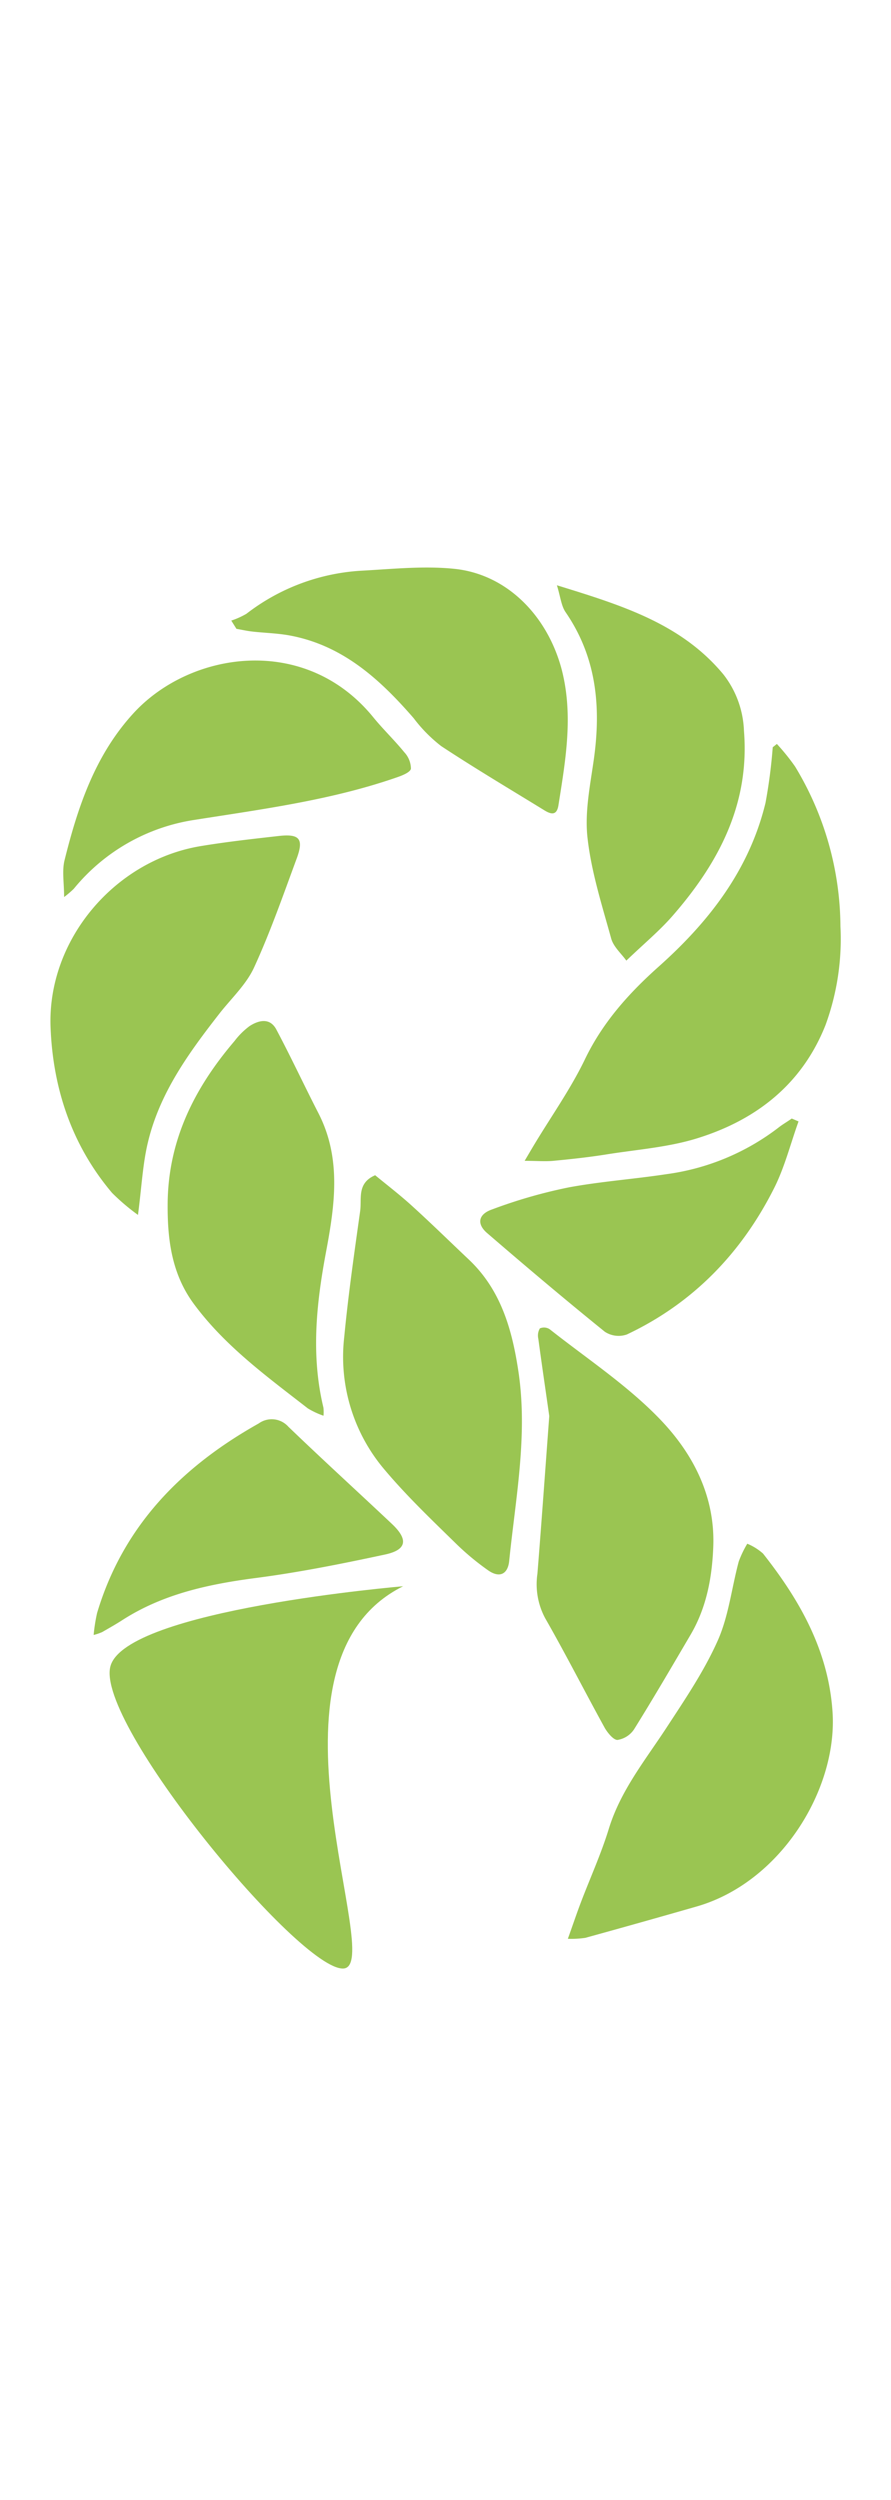 <svg id="Layer_1" data-name="Layer 1" xmlns="http://www.w3.org/2000/svg" viewBox="0 0 150.52 421.93"><defs><style>.cls-1{fill:#9ac552;}</style></defs><path class="cls-1" d="M131.24,125.56a36.71,36.71,0,0,1,3.07,3.8,52.53,52.53,0,0,1,7.67,27A42.29,42.29,0,0,1,139.46,173c-3.92,9.89-11.55,15.89-21.31,19-5.06,1.64-10.53,2-15.84,2.86-2.92.46-5.88.78-8.83,1.06-1.4.13-2.82,0-4.85,0,.82-1.39,1.27-2.16,1.73-2.92,2.83-4.68,6-9.17,8.39-14.08,3-6.3,7.46-11.27,12.57-15.82,8.48-7.57,15.26-16.3,18-27.6a88.41,88.41,0,0,0,1.22-9.38Z"/><path class="cls-1" d="M95.93,327.22c.89-2.48,1.5-4.31,2.19-6.12,1.58-4.16,3.44-8.23,4.74-12.48,2-6.47,6.18-11.59,9.78-17.1,3.1-4.74,6.32-9.49,8.61-14.63,1.85-4.15,2.35-8.89,3.55-13.35a17.72,17.72,0,0,1,1.44-3,9.46,9.46,0,0,1,2.66,1.66c6.25,7.91,11.09,16.45,11.75,26.83.82,13-8.78,28.69-23,32.75q-9.37,2.69-18.77,5.28A16,16,0,0,1,95.93,327.22Z"/><path class="cls-1" d="M23.31,205.05a36,36,0,0,1-4.38-3.72c-6.81-8.05-10-17.63-10.39-28C8,158.65,19.33,145.24,33.85,142.81c4.39-.73,8.83-1.22,13.26-1.72,3.52-.39,4.24.5,3,3.84-2.28,6.17-4.45,12.4-7.19,18.36-1.32,2.87-3.83,5.2-5.83,7.75C31.93,177.65,27,184.41,25,192.75,24.11,196.42,23.94,200.26,23.31,205.05Z"/><path class="cls-1" d="M92.79,239c-.53-3.73-1.22-8.39-1.85-13.05a2.4,2.4,0,0,1,.26-1.75,1.75,1.75,0,0,1,1.66.14c6.33,5,13.2,9.51,18.73,15.29s9.2,12.91,8.91,21.31c-.19,5.22-1.12,10.34-3.83,14.95-3.15,5.36-6.29,10.74-9.57,16a4.14,4.14,0,0,1-2.79,1.77c-.69,0-1.65-1.19-2.13-2-3.4-6.17-6.59-12.45-10.09-18.56a12.14,12.14,0,0,1-1.3-7.5C91.48,257,92.08,248.51,92.79,239Z"/><path class="cls-1" d="M63.38,198.35c2,1.65,4.21,3.34,6.25,5.2,3.24,2.94,6.36,6,9.54,9,5.47,5.15,7.36,11.89,8.42,19,1.59,10.73-.49,21.3-1.57,31.9-.23,2.29-1.68,2.92-3.59,1.56a43.79,43.79,0,0,1-5.36-4.45c-4.09-4-8.29-8-12-12.39a29.4,29.4,0,0,1-6.91-22.59c.68-7.1,1.7-14.17,2.69-21.24C61.12,202.25,60.29,199.67,63.38,198.35Z"/><path class="cls-1" d="M54.65,238.94A13.72,13.72,0,0,1,52,237.7c-6.89-5.36-14-10.51-19.26-17.64-3.64-4.93-4.44-10.57-4.42-16.6,0-10.86,4.46-19.75,11.29-27.75a12.57,12.57,0,0,1,2.56-2.54c1.56-1,3.43-1.44,4.51.58,2.48,4.66,4.71,9.45,7.12,14.14,3.92,7.64,2.75,15.57,1.27,23.45-1.64,8.75-2.55,17.45-.43,26.24A7.31,7.31,0,0,1,54.65,238.94Z"/><path class="cls-1" d="M94.08,98.78c10.86,3.35,21,6.44,28.14,15.06a16.4,16.4,0,0,1,3.46,9.5c1,12.42-4.3,22.35-12.11,31.29-2.19,2.5-4.79,4.65-7.76,7.5-.83-1.17-2.17-2.32-2.56-3.73-1.55-5.61-3.36-11.25-4-17-.49-4.33.45-8.86,1.07-13.25,1.24-8.85.46-17.21-4.76-24.81C94.81,102.26,94.69,100.75,94.08,98.78Z"/><path class="cls-1" d="M39.07,104.74a13.21,13.21,0,0,0,2.56-1.15,35.11,35.11,0,0,1,19.25-7.26c5.28-.28,10.63-.86,15.84-.33,8.91.9,15.77,7.92,18.17,17,2,7.74.65,15.3-.55,22.91-.29,1.81-1.28,1.52-2.38.85-5.83-3.58-11.71-7.07-17.42-10.83a24.82,24.82,0,0,1-4.66-4.72c-5.77-6.64-12.1-12.4-21.18-14-2-.34-4-.39-6-.61-.93-.1-1.84-.31-2.76-.47Z"/><path class="cls-1" d="M10.83,151.4c0-2.41-.37-4.4.07-6.2,2.24-9,5.16-17.79,11.71-24.89,9.59-10.39,29-13.38,40.5.81,1.64,2,3.54,3.82,5.18,5.83a4.13,4.13,0,0,1,1.13,2.79c-.12.62-1.48,1.15-2.38,1.46-11.09,3.85-22.66,5.36-34.2,7.18A32.65,32.65,0,0,0,12.47,150,16.28,16.28,0,0,1,10.83,151.4Z"/><path class="cls-1" d="M134.9,189.27c-1.36,3.77-2.34,7.73-4.14,11.29-5.52,10.94-13.69,19.4-24.87,24.67a4.24,4.24,0,0,1-3.71-.46c-6.72-5.43-13.32-11-19.88-16.65-1.77-1.51-1.56-3.17.83-4a84.68,84.68,0,0,1,13-3.73c5.45-1,11-1.39,16.53-2.23a39.74,39.74,0,0,0,18.84-7.84c.71-.56,1.5-1,2.25-1.54Z"/><path class="cls-1" d="M15.82,275.94a28.61,28.61,0,0,1,.58-3.7c4.38-14.68,14.26-24.68,27.31-32a3.76,3.76,0,0,1,5,.55c5.77,5.55,11.68,10.93,17.5,16.41,2.79,2.63,2.52,4.37-1.14,5.16-7.32,1.57-14.69,3.05-22.11,4-7.91,1.05-15.52,2.71-22.32,7.09-1.1.71-2.23,1.34-3.37,2A8.72,8.72,0,0,1,15.82,275.94Z"/><path class="cls-1" d="M68.1,267.72s-46.91,3.94-49.45,13.52,31.92,51.24,39.33,51S42,280.67,68.1,267.72Z"/></svg>